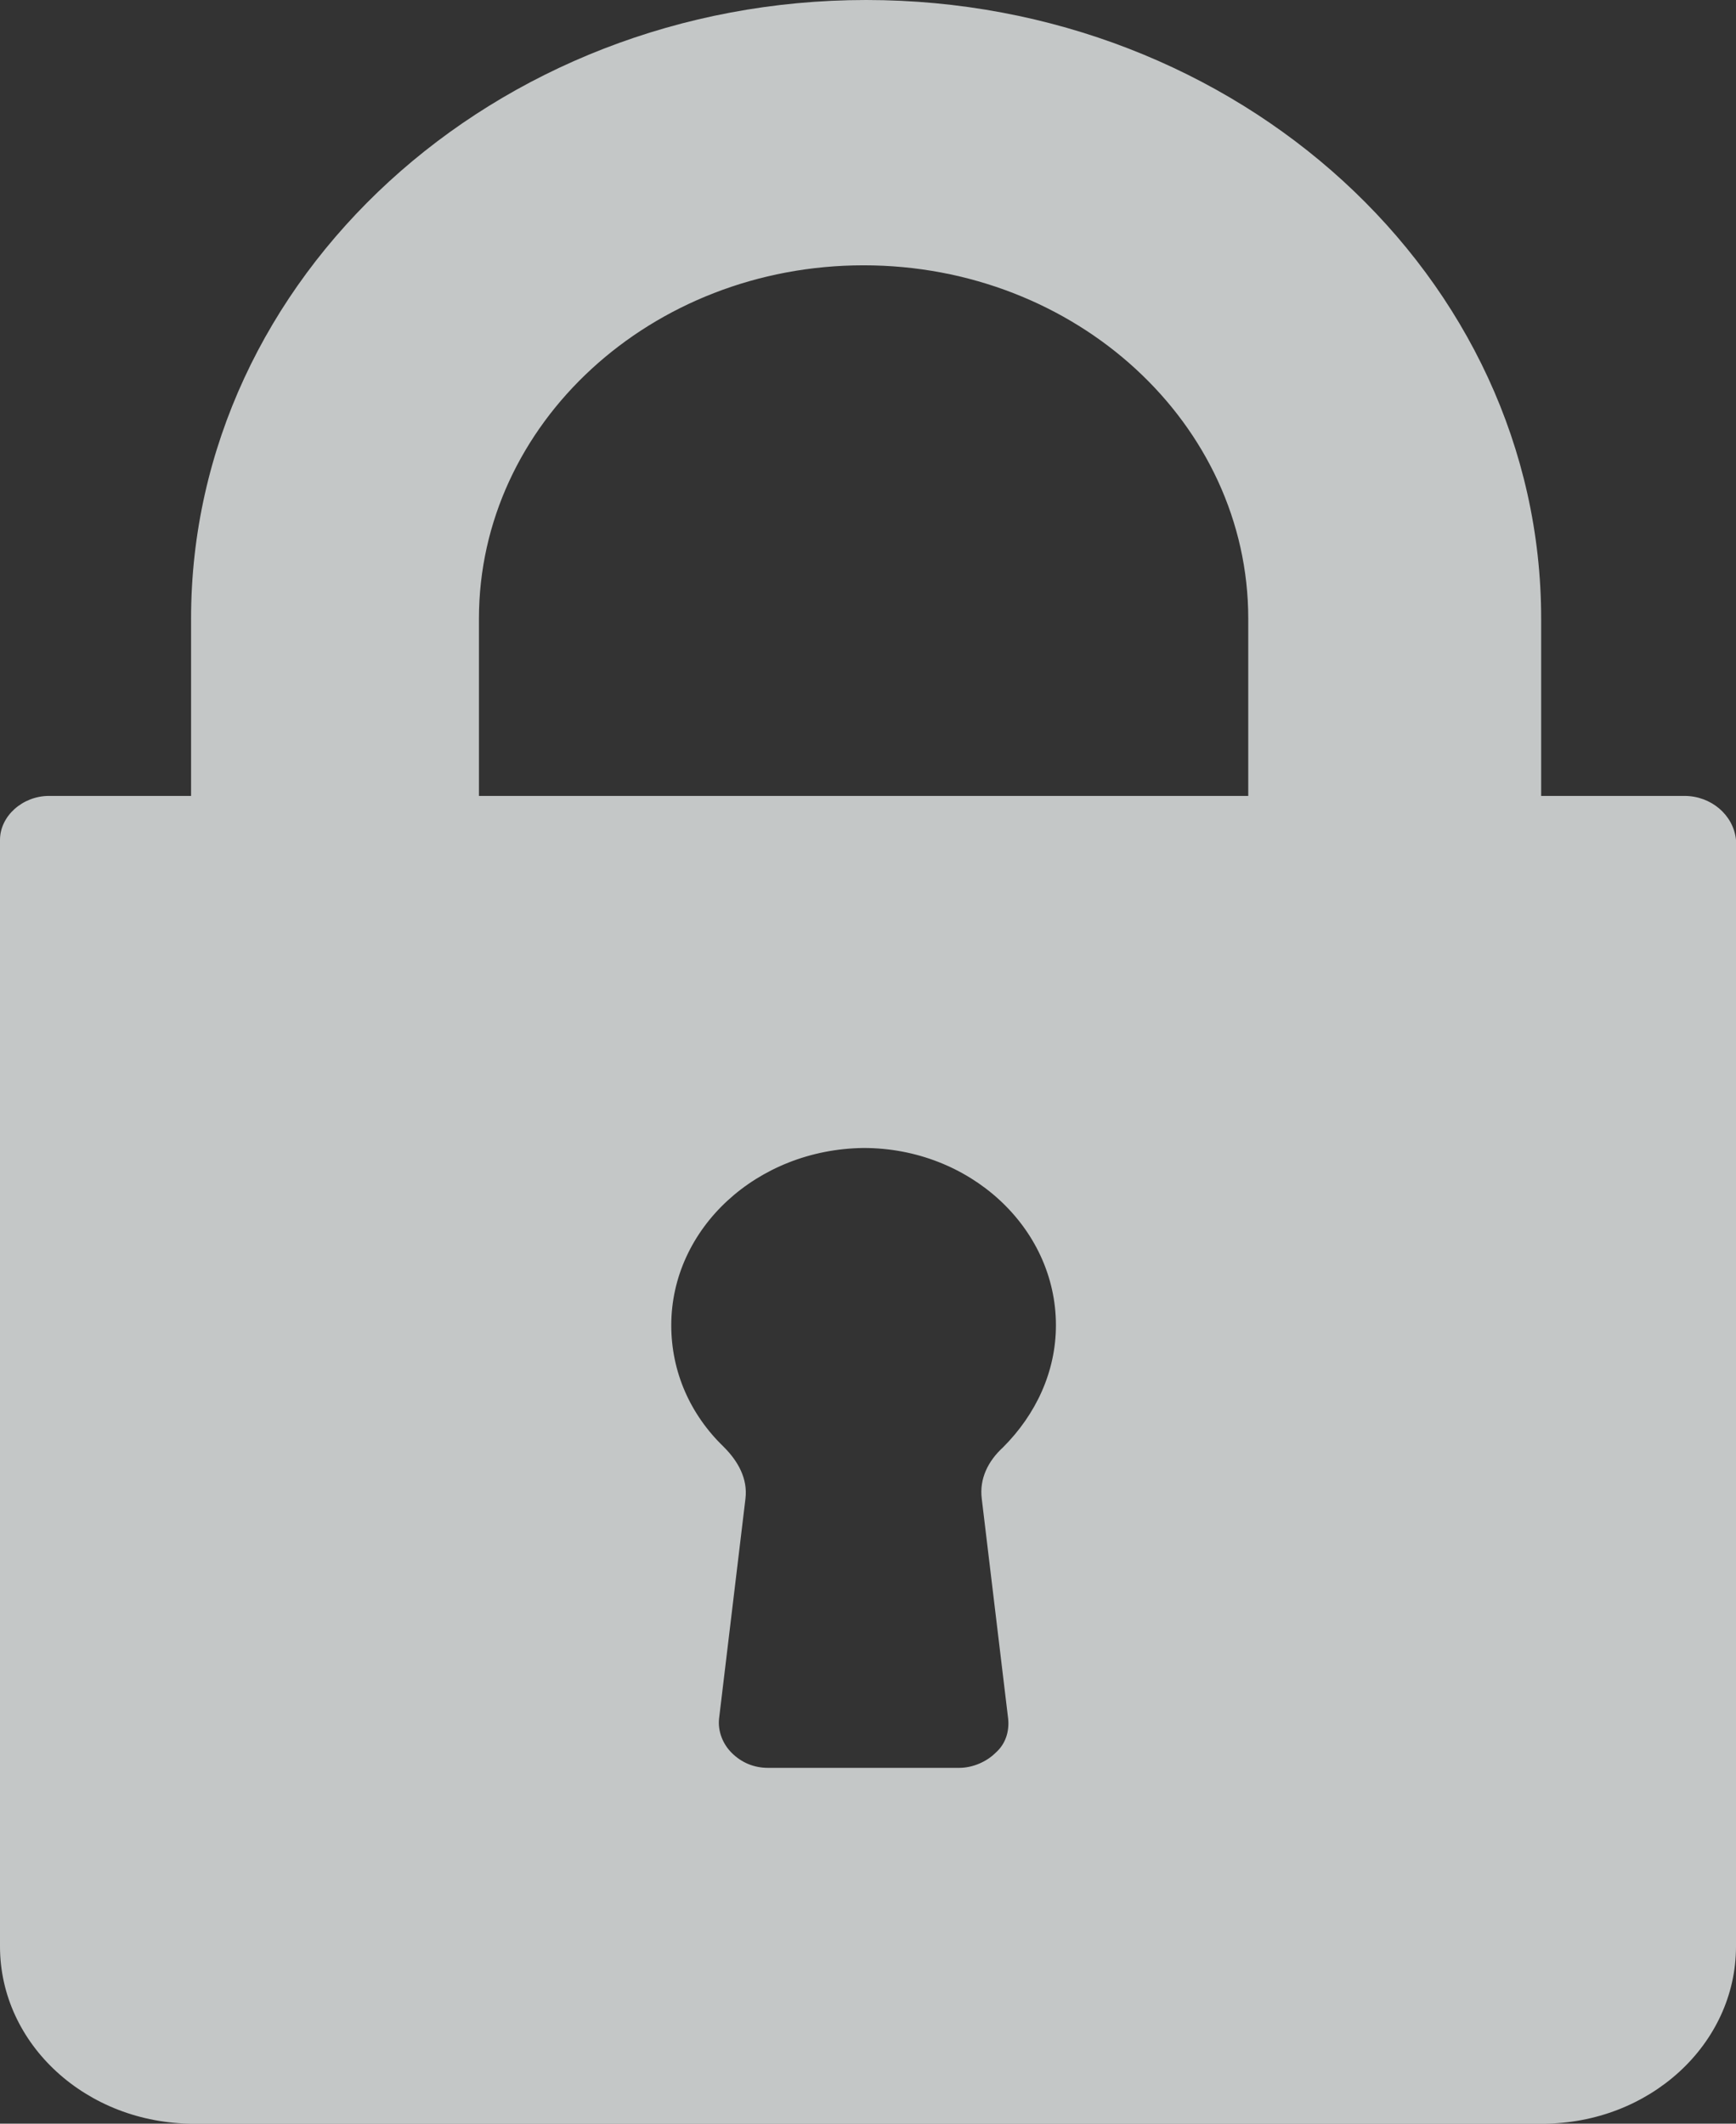 <?xml version="1.0" encoding="UTF-8" standalone="no"?>
<!-- Generator: Adobe Illustrator 23.0.4, SVG Export Plug-In . SVG Version: 6.00 Build 0)  -->

<svg
   xmlns:dc="http://purl.org/dc/elements/1.1/"
   xmlns:cc="http://creativecommons.org/ns#"
   xmlns:rdf="http://www.w3.org/1999/02/22-rdf-syntax-ns#"
   xmlns:svg="http://www.w3.org/2000/svg"
   xmlns="http://www.w3.org/2000/svg"
   xmlns:sodipodi="http://sodipodi.sourceforge.net/DTD/sodipodi-0.dtd"
   xmlns:inkscape="http://www.inkscape.org/namespaces/inkscape"
   version="1.1"
   id="Camada_1"
   x="0px"
   y="0px"
   viewBox="0 0 138.1 168.9"
   xml:space="preserve"
   sodipodi:docname="icone_senha_.svg"
   width="138.1"
   height="168.9"
   inkscape:version="0.92.4 (unknown)"><rect x="0" y="0" width="138.1" height="168.9" fill="#333333" stroke="none"/><defs
   id="defs5695" /><sodipodi:namedview
   pagecolor="#ffffff"
   bordercolor="#666666"
   borderopacity="1"
   objecttolerance="10"
   gridtolerance="10"
   guidetolerance="10"
   inkscape:pageopacity="0"
   inkscape:pageshadow="2"
   inkscape:window-width="767"
   inkscape:window-height="480"
   id="namedview5693"
   showgrid="false"
   inkscape:zoom="0.56324582"
   inkscape:cx="59.1"
   inkscape:cy="89.4"
   inkscape:window-x="0"
   inkscape:window-y="27"
   inkscape:window-maximized="0"
   inkscape:current-layer="Camada_1" />
<style
   type="text/css"
   id="style5688">
	.st0{opacity:0.74;fill:#F7FBFB;}
</style>
<path
   class="st0"
   d="m 134,63.3 v 0 0 h -0.1 v 0 0 H 122.6 V 49.2 C 122.6,22 98.5,0 68.9,0 c 0,0 0,0 0,0 0,0 0,0 0,0 0,0 0,0 0,0 0,0 0,0 0,0 0,0 0,0 0,0 0,0 0,0 0,0 0,0 0,0 0,0 0,0 0,0 0,0 0,0 0,0 0,0 0,0 0,0 0,0 C 39.3,0 15.2,22.1 15.2,49.2 V 63.3 H 3.9 v 0 0 0 0 0 C 1.8,63.3 0,64.9 0,66.8 v 88 c 0,7.8 6.9,14.1 15.4,14.1 v 0 0 0 0 0 h 107.3 v 0 0 0 0 0 c 8.5,0 15.4,-6.3 15.4,-14.1 v -88 c -0.2,-2 -2,-3.5 -4.1,-3.5 z m -72.9,77.3 c -1.1,0 -2.1,-0.4 -2.9,-1.2 -0.7,-0.7 -1.1,-1.7 -1,-2.7 l 2.1,-17.5 c 0.2,-1.6 -0.6,-3 -1.7,-4.1 -2.7,-2.6 -4.2,-6 -4.2,-9.7 0,-7.7 6.8,-14 15.3,-14.1 8.4,0 15.3,6.3 15.3,14.1 0,3.7 -1.6,7.1 -4.2,9.7 -1.2,1.1 -1.9,2.5 -1.7,4.1 l 2.1,17.5 c 0.1,1 -0.2,2 -1,2.7 -0.7,0.7 -1.8,1.2 -2.9,1.2 z M 38.1,63.3 V 49.2 c 0,-15.5 13.7,-28.1 30.6,-28.1 16.9,0 30.6,12.6 30.6,28.1 v 14.1 z"
   id="path5690"
   inkscape:connector-curvature="0"
   style="opacity:0.74;fill:#f7fbfb" />
</svg>